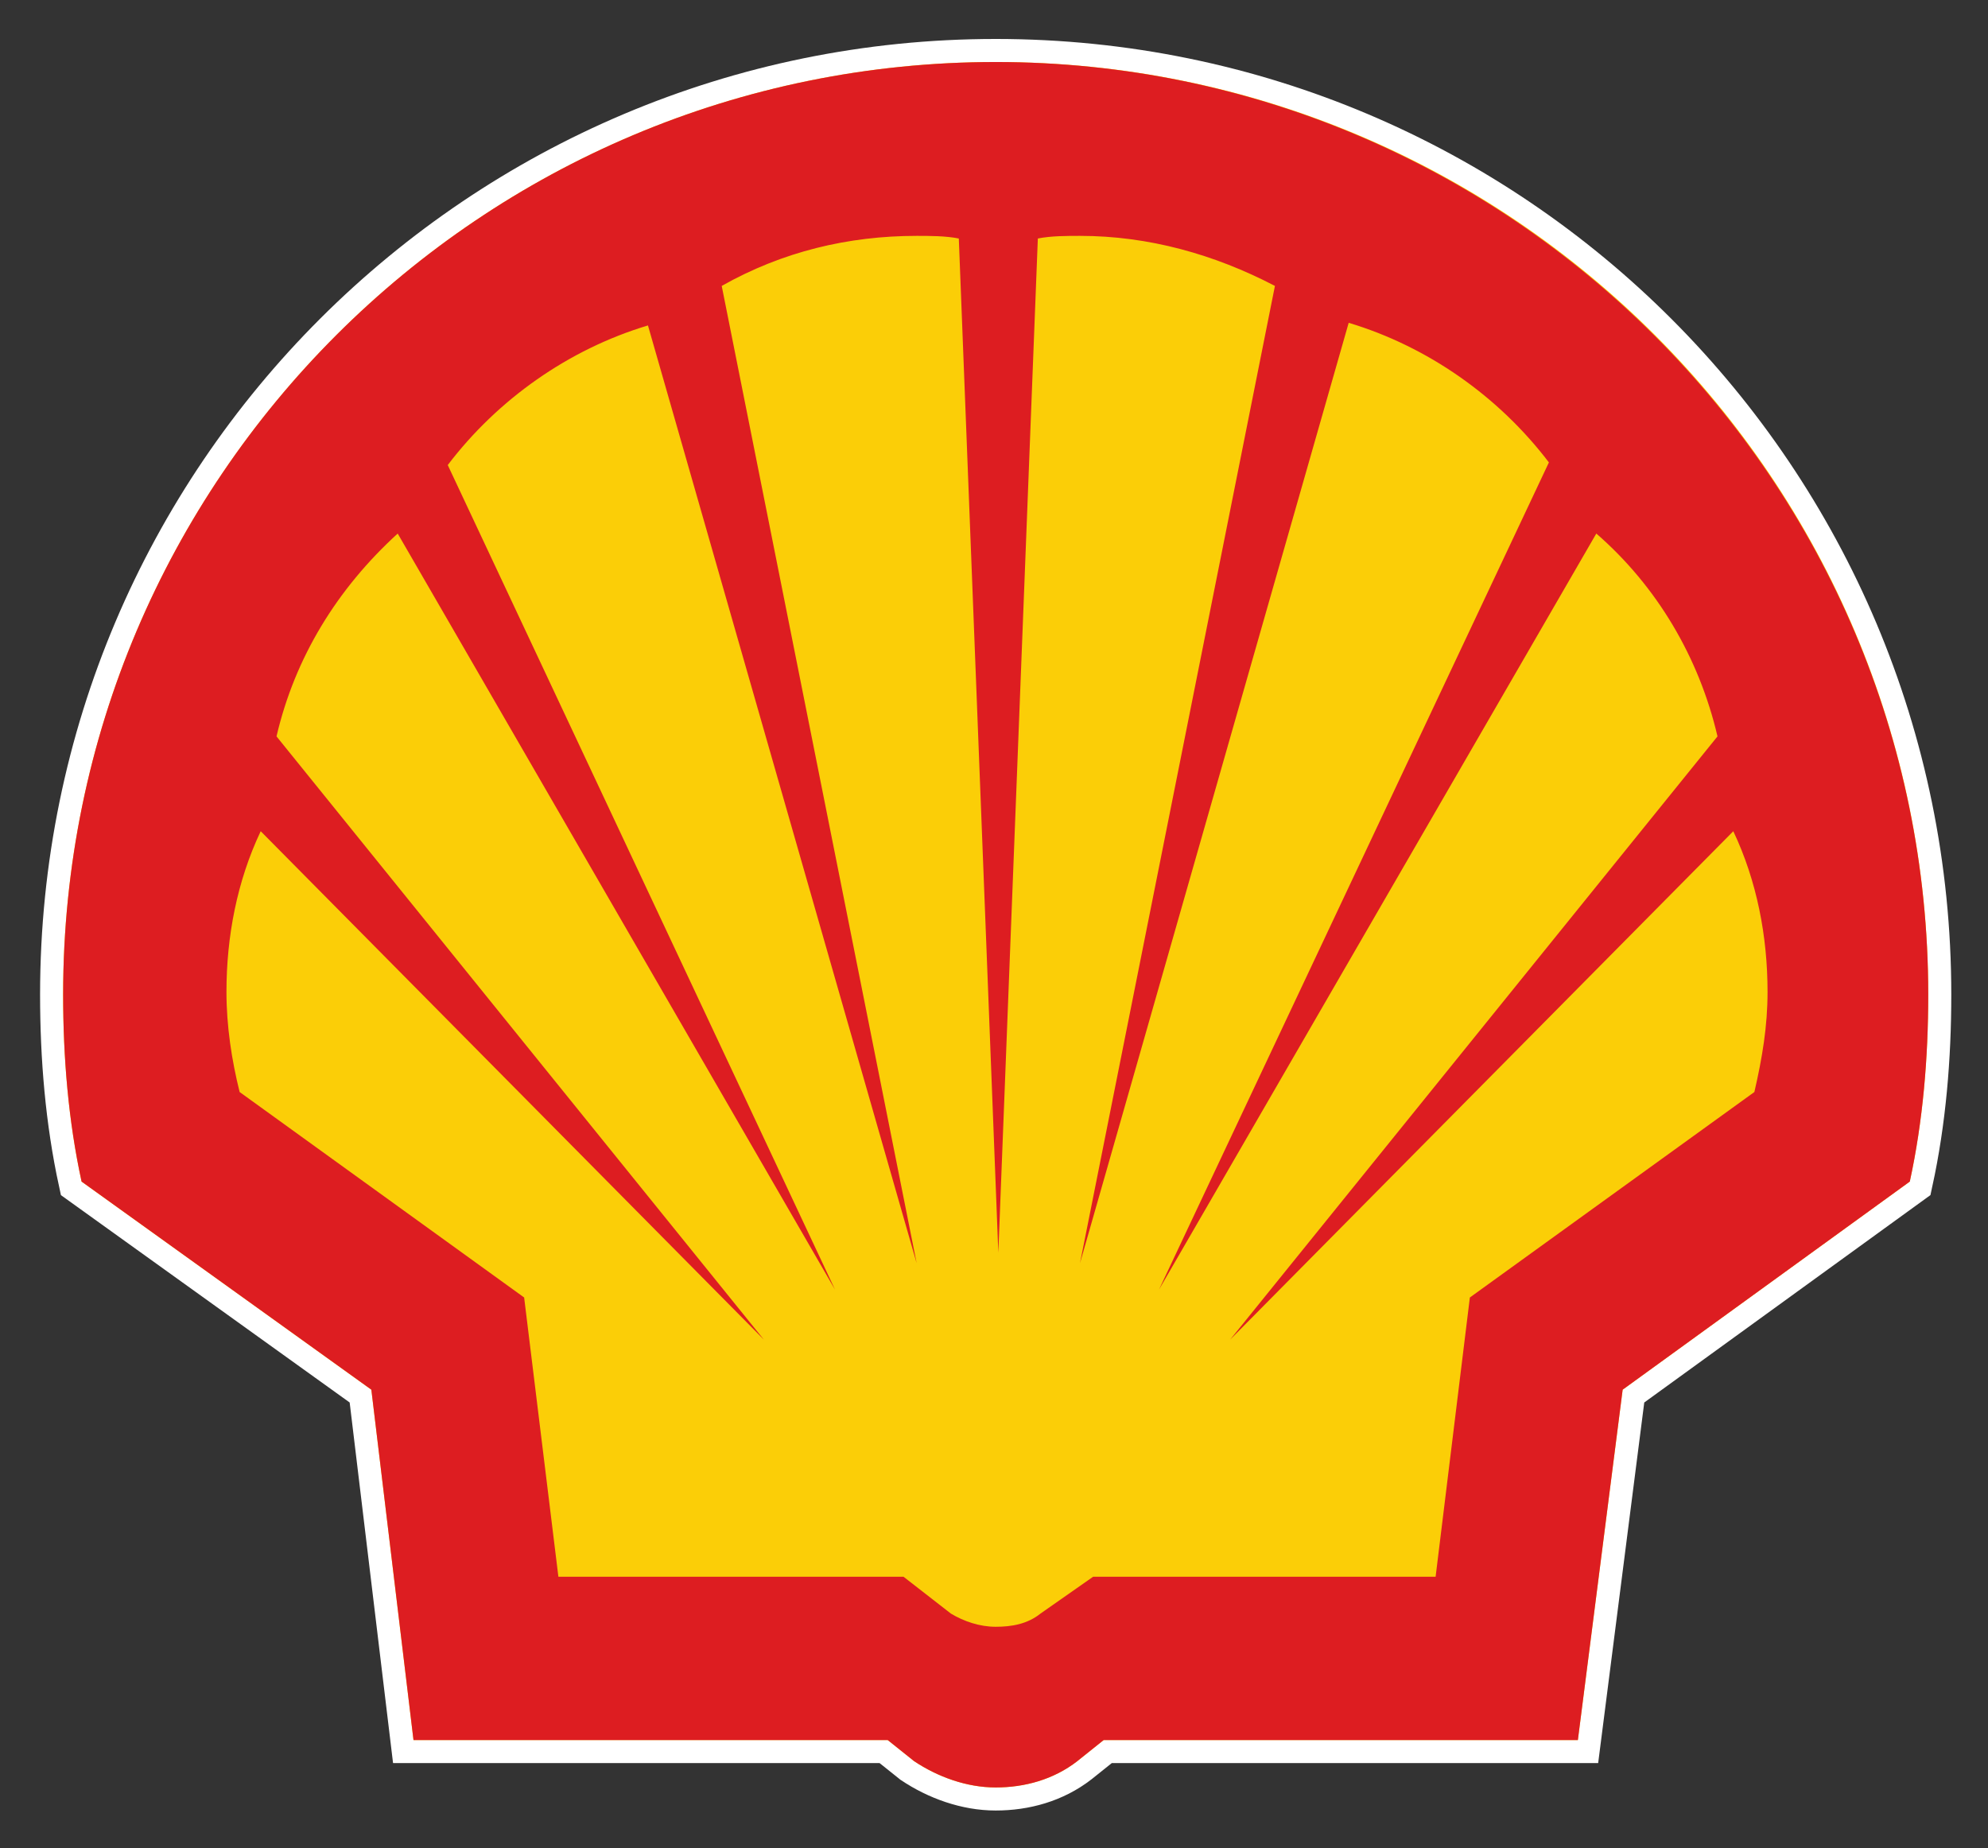 <svg xmlns="http://www.w3.org/2000/svg" role="img" viewBox="-2.69 2.06 133.12 123.75"><rect x="-2.69" y="2.06" width="133.12" height="123.75" fill="#333333" stroke="none"/><path fill="none" d="M-12.1.3h141.7V142H-12.1z"/><g transform="translate(-39.564 -36.3) scale(1.764)"><path fill="none" stroke="#fff" stroke-miterlimit="40" stroke-width="1.75" d="M54.6 87.8h-18L35 74.5l-11-7.9c-.5-2.3-.7-4.7-.7-7.1 0-19.6 15.9-35.4 35.4-35.4 19.6 0 35.4 15.9 35.4 35.4 0 2.4-.2 4.8-.7 7.1l-10.9 7.9-1.7 13.3h-18l-1 .8c-.9.7-2 1-3.1 1s-2.2-.4-3.1-1l-1-.8z"/><path fill="#fbce07" d="M54.6 87.8h-18L35 74.5l-11-7.9c-.5-2.3-.7-4.7-.7-7.1 0-19.6 15.9-35.4 35.4-35.4 19.6 0 35.4 15.9 35.4 35.4 0 2.4-.2 4.8-.7 7.1l-10.9 7.9-1.7 13.3h-18l-1 .8c-.9.7-2 1-3.1 1s-2.2-.4-3.1-1l-1-.8z"/><path fill="#dd1d21" fill-rule="evenodd" d="M54.6 87.8h-18L35 74.5l-11-7.9c-.5-2.3-.7-4.7-.7-7.1 0-19.6 15.9-35.4 35.4-35.4S94.1 40 94.1 59.5c0 2.4-.2 4.8-.7 7.1l-10.9 7.9-1.7 13.3h-18l-1 .8c-.9.7-2 1-3.1 1s-2.2-.4-3.1-1l-1-.8zm.6-6.2H42.1L40.8 71 30 63.2c-.3-1.2-.5-2.5-.5-3.8 0-2.1.4-4.2 1.3-6.1l19.1 19.3-18.5-22.9c.7-3 2.3-5.6 4.6-7.7l16.6 28.7-14.7-31.3c1.9-2.5 4.6-4.4 7.6-5.3l10.2 35.6-7.4-37.1c2.3-1.3 4.8-1.9 7.4-1.9.5 0 1.1 0 1.6.1l1.5 38.5 1.5-38.5c.5-.1 1.1-.1 1.6-.1 2.6 0 5.1.7 7.4 1.9l-7.4 37.1L72.1 34c3 .9 5.7 2.8 7.6 5.3L64.9 70.7 81.5 42c2.3 2 3.9 4.7 4.6 7.7L67.6 72.6l19.1-19.3c.9 1.9 1.3 4 1.3 6.1 0 1.3-.2 2.5-.5 3.8L76.7 71l-1.3 10.6h-13l-2 1.4c-.5.4-1.1.5-1.7.5-.6 0-1.2-.2-1.7-.5l-1.8-1.4z"/></g></svg>